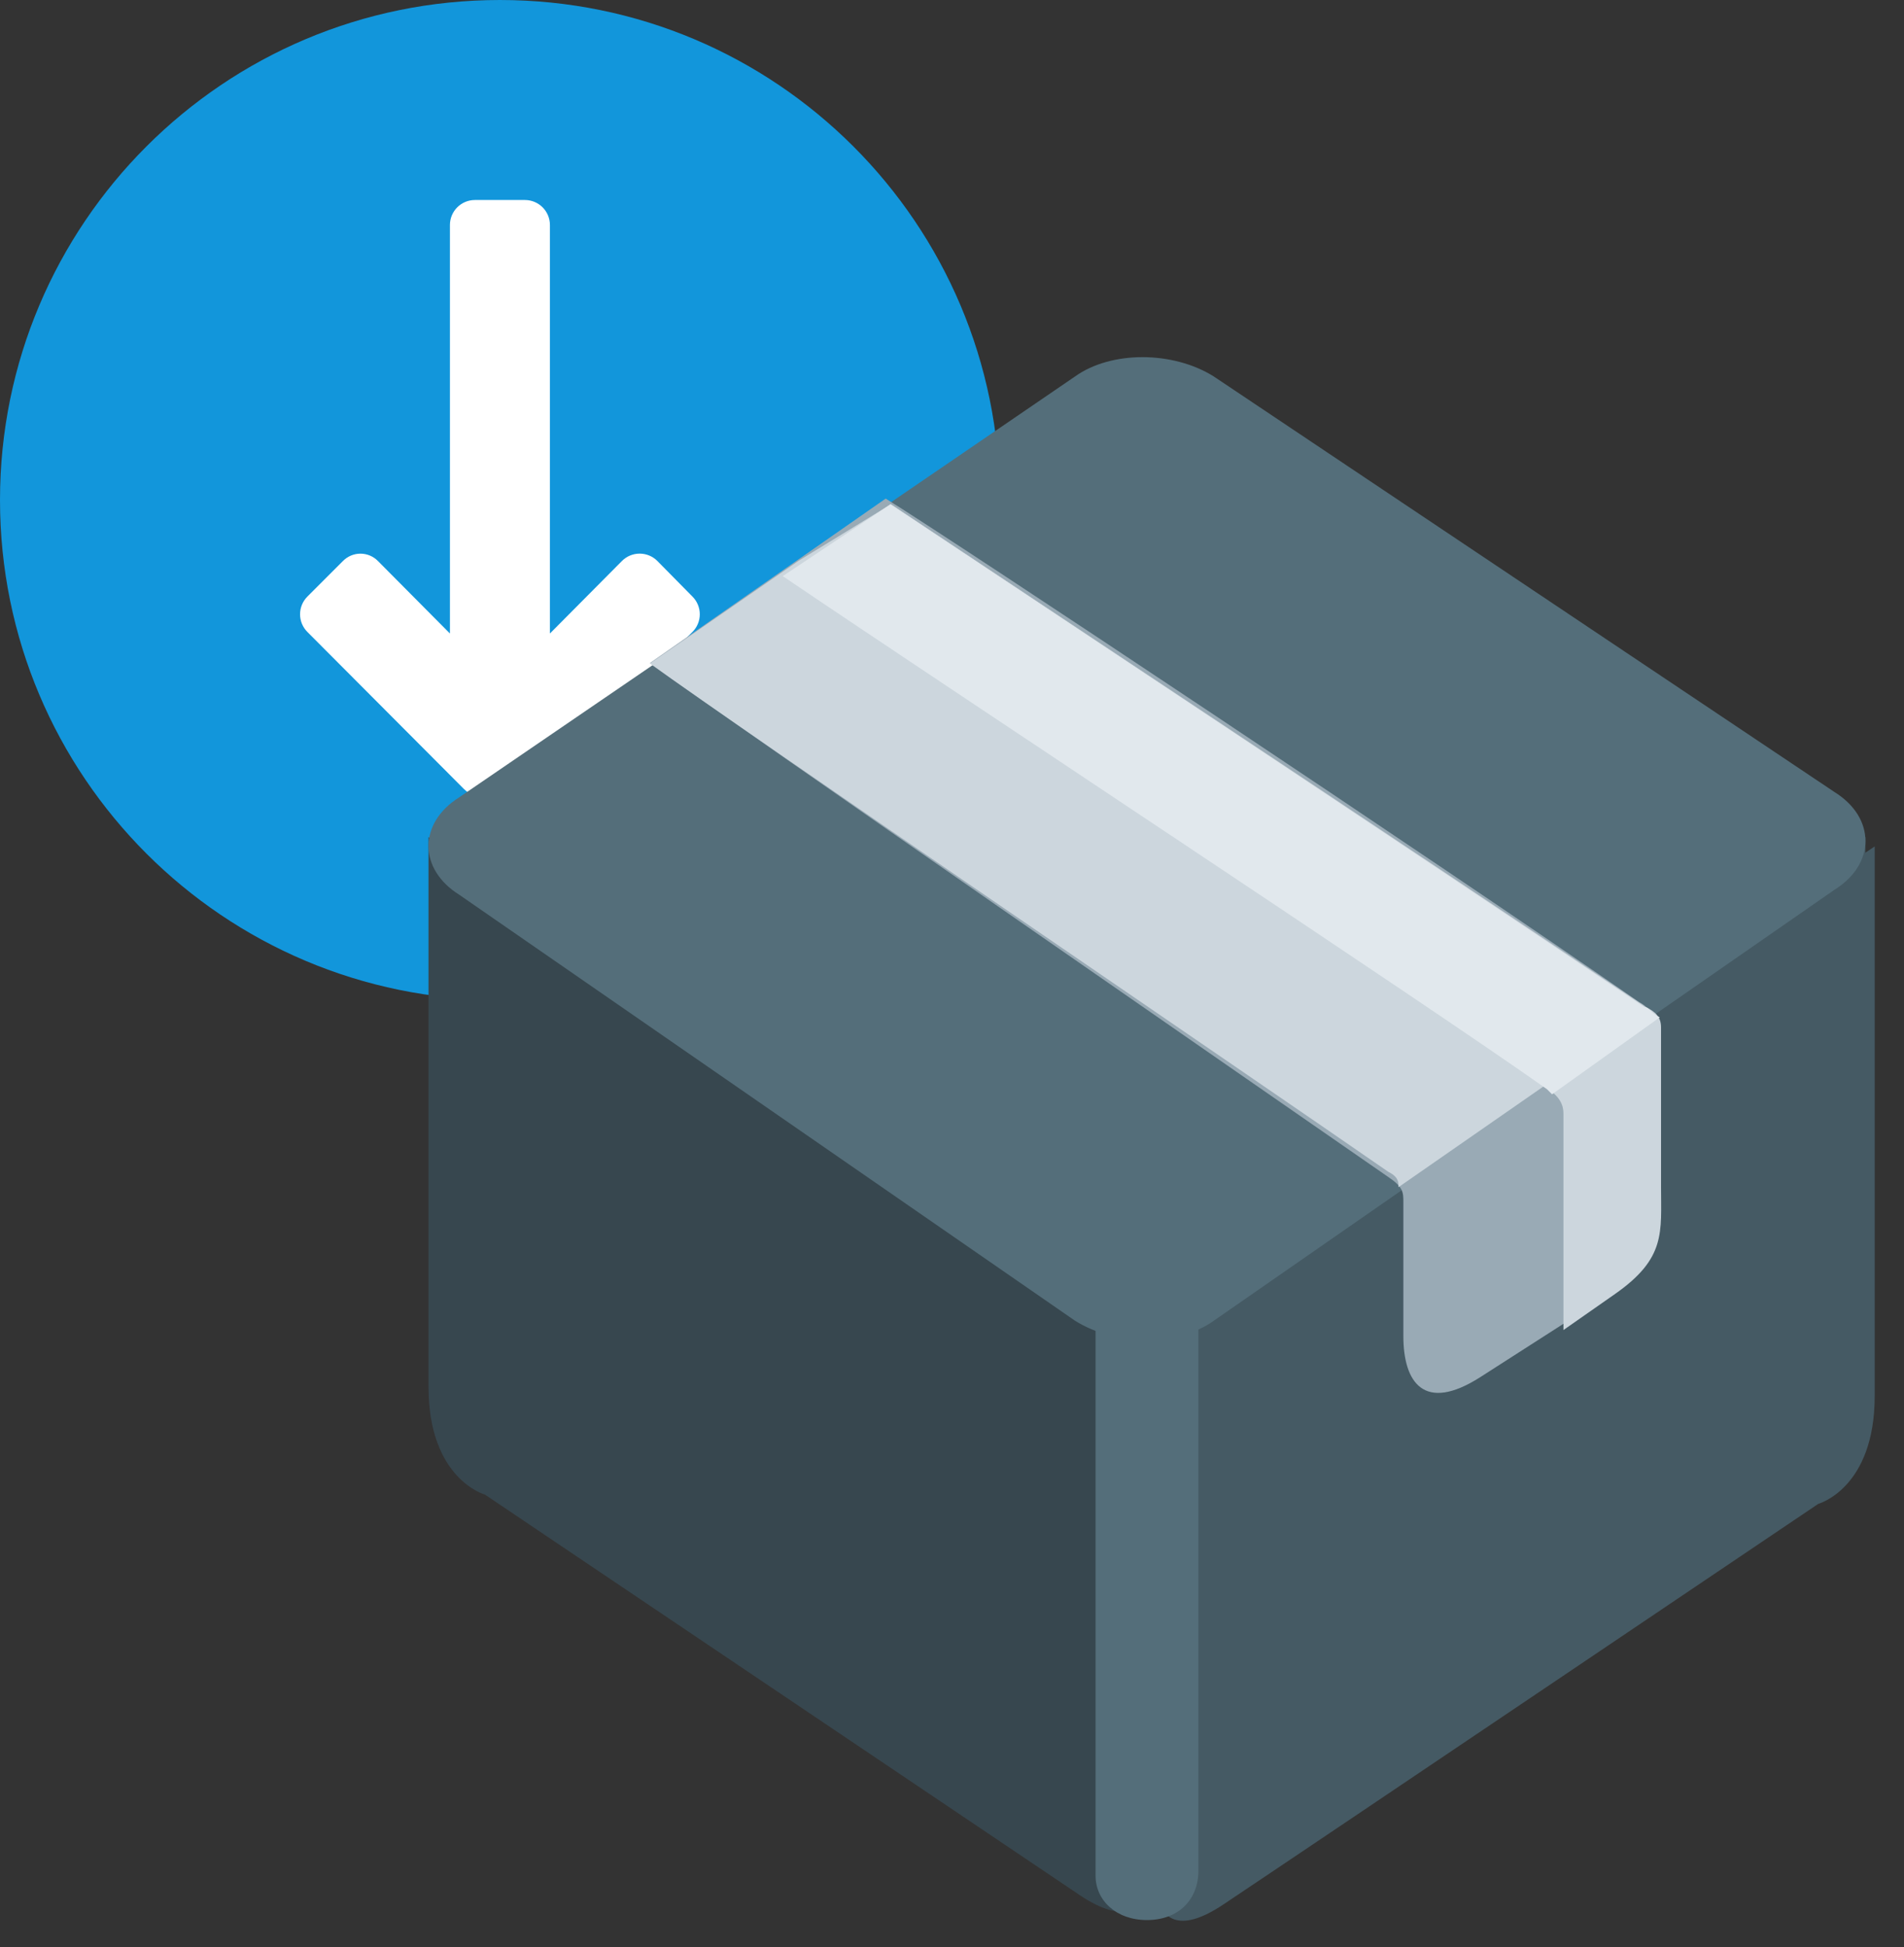 <?xml version="1.0" encoding="utf-8"?>
<svg width="1333px" height="1362.999px" viewBox="0 0 1333 1362.999" version="1.1" xmlns:xlink="http://www.w3.org/1999/xlink" xmlns="http://www.w3.org/2000/svg">
  <rect x="0" y="0" width="1333" height="1362.999" fill="#333333" stroke="none"/>
  <defs>
    <path d="M0 0L541 0L541 786L0 786L0 0Z" id="path_1" />
    <path d="M0 0L535 0L535 782L0 782L0 0Z" id="path_2" />
    <clipPath id="clip_1">
      <use xlink:href="#path_1" clip-rule="evenodd" fill-rule="evenodd" />
    </clipPath>
    <clipPath id="clip_2">
      <use xlink:href="#path_2" clip-rule="evenodd" fill-rule="evenodd" />
    </clipPath>
  </defs>
  <g id="update">
    <g id="download">
      <path d="M350 1.68723e-12C156.701 -1.87755e-05 2.5034e-05 156.7 1.1998e-11 350C-5.00679e-05 543.299 156.701 700 350 700C543.299 700 700 543.299 700 350C699.934 156.58 543.179 -0.067 349.88 3.12925e-05L350 1.68723e-12L350 1.68723e-12Z" id="circle" fill="#1296DB" fill-rule="evenodd" stroke="none" />
      <path d="M484.75 442.4L375.2 552.3C370.282 557.224 363.609 559.994 356.65 560L343.35 560C336.405 559.92 329.76 557.161 324.8 552.3L215.25 442.4C211.937 439.114 210.074 434.641 210.074 429.975C210.074 425.309 211.937 420.836 215.25 417.55L240.1 392.7C243.326 389.408 247.741 387.552 252.35 387.552C256.959 387.552 261.374 389.408 264.6 392.7L315 443.45L315 157.5C315 147.835 322.835 140 332.5 140L367.5 140C377.165 140 385 147.835 385 157.5L385 443.45L435.4 392.7C438.686 389.387 443.159 387.523 447.825 387.523C452.491 387.523 456.964 389.387 460.25 392.7L484.75 417.55C488.063 420.836 489.927 425.309 489.927 429.975C489.927 434.641 488.063 439.114 484.75 442.4L484.75 442.4L484.75 442.4Z" id="arrow" fill="#FFFFFF" fill-rule="evenodd" stroke="none" />
    </g>
    <g id="sing-box" transform="translate(300 250)">
      <path d="M0 336L0 720.69C0 785.41 39.499 796.19 39.499 796.19L456.03 1076.62C520.66 1119.77 502.71 1026.29 502.71 1026.29L502.71 673.96L0 336L0 336Z" id="形状" fill="#37474F" fill-rule="evenodd" stroke="none" />
      <g id="遮罩组" transform="translate(492 327)">
        <path d="M0 0L541 0L541 786L0 786L0 0Z" id="矩形" fill="none" fill-rule="evenodd" stroke="none" />
        <g clip-path="url(#clip_1)">
          <g id="Group">
            <g id="遮罩组">
              <path d="M0 0L535 0L535 782L0 782L0 0Z" id="矩形" fill="none" fill-rule="evenodd" stroke="none" />
              <g clip-path="url(#clip_2)">
                <path d="M520.482 15.482L520.482 400.176C520.482 464.89 480.983 475.676 480.983 475.676C480.983 475.676 129.086 712.963 64.452 756.106C-0.182 799.25 17.772 705.773 17.772 705.773L17.772 353.437L520.482 15.482L520.482 15.482Z" id="Group" fill="#455A64" fill-rule="evenodd" stroke="none" />
              </g>
            </g>
          </g>
        </g>
      </g>
      <path d="M1006 336L1006 720.69C1006 785.41 966.5 796.19 966.5 796.19C966.5 796.19 614.6 1033.48 549.97 1076.62C485.34 1119.77 503.29 1026.29 503.29 1026.29L503.29 673.96L1006 336L1006 336Z" id="形状" fill="#455A64" fill-rule="evenodd" stroke="none" />
      <path d="M549.71 13.473C520.96 -4.491 477.85 -4.491 452.7 13.473L21.557 308.07C-7.186 326.04 -7.186 358.37 21.557 376.33L452.7 674.53C481.44 692.49 524.56 692.49 549.71 674.53L984.44 372.74C1013.19 354.78 1013.19 322.44 984.44 304.48L549.71 13.473L549.71 13.473Z" id="形状" fill="#546E7A" fill-rule="evenodd" stroke="none" />
      <path d="M503 1094C481.4 1094 467 1080.19 467 1062.92L467 676.08C467 658.82 481.4 645 503 645C524.6 645 539 658.82 539 676.08L539 1059.46C539 1080.19 524.6 1094 503 1094L503 1094Z" id="形状" fill="#546E7A" fill-rule="evenodd" stroke="none" />
      <path d="M861.92 580.92C861.92 616.89 865.5 631.27 826.03 656.45L736.32 713.99C696.85 739.17 682.5 717.59 682.5 685.22L682.5 591.71C682.5 584.52 682.5 580.92 671.73 573.73C578.43 508.99 219.591 260.84 155 214.09L320.07 99C366.72 127.772 707.61 354.35 847.56 451.45C854.74 455.05 858.33 462.24 858.33 465.84L858.33 580.92L861.92 580.92Z" id="形状" fill="#99AAB5" fill-rule="evenodd" stroke="none" />
      <path d="M851.41 455.21C707.82 358.17 366.79 131.752 323.72 103L259.103 142.534L155 214.41C219.615 261.14 578.59 505.53 671.92 570.22C679.1 573.81 679.1 577.41 679.1 581L855 458.8C855 458.8 855 455.21 851.41 455.21L851.41 455.21Z" id="形状" fill="#CCD6DD" fill-rule="evenodd" stroke="none" />
      <path d="M862.9 580.48L862.9 469.19C862.9 462.01 859.3 458.42 852.11 454.83C708.28 357.89 366.67 131.721 323.51 103L248 153.26C370.26 235.83 697.49 451.24 783.79 512.27C794.58 519.45 794.58 526.63 794.58 530.22L794.58 681L830.54 655.87C866.5 630.74 862.9 612.79 862.9 580.48L862.9 580.48Z" id="形状" fill="#CCD6DD" fill-rule="evenodd" stroke="none" />
      <path d="M851.23 454.95C707.6 357.98 366.49 131.731 323.4 103L248 153.28C370.08 235.88 696.83 451.36 783.01 512.41C783.01 512.41 786.6 516 786.6 516L862 462.13C854.82 458.54 854.82 454.95 851.23 454.95L851.23 454.95Z" id="形状" fill="#E1E8ED" fill-rule="evenodd" stroke="none" />
    </g>
  </g>
</svg>